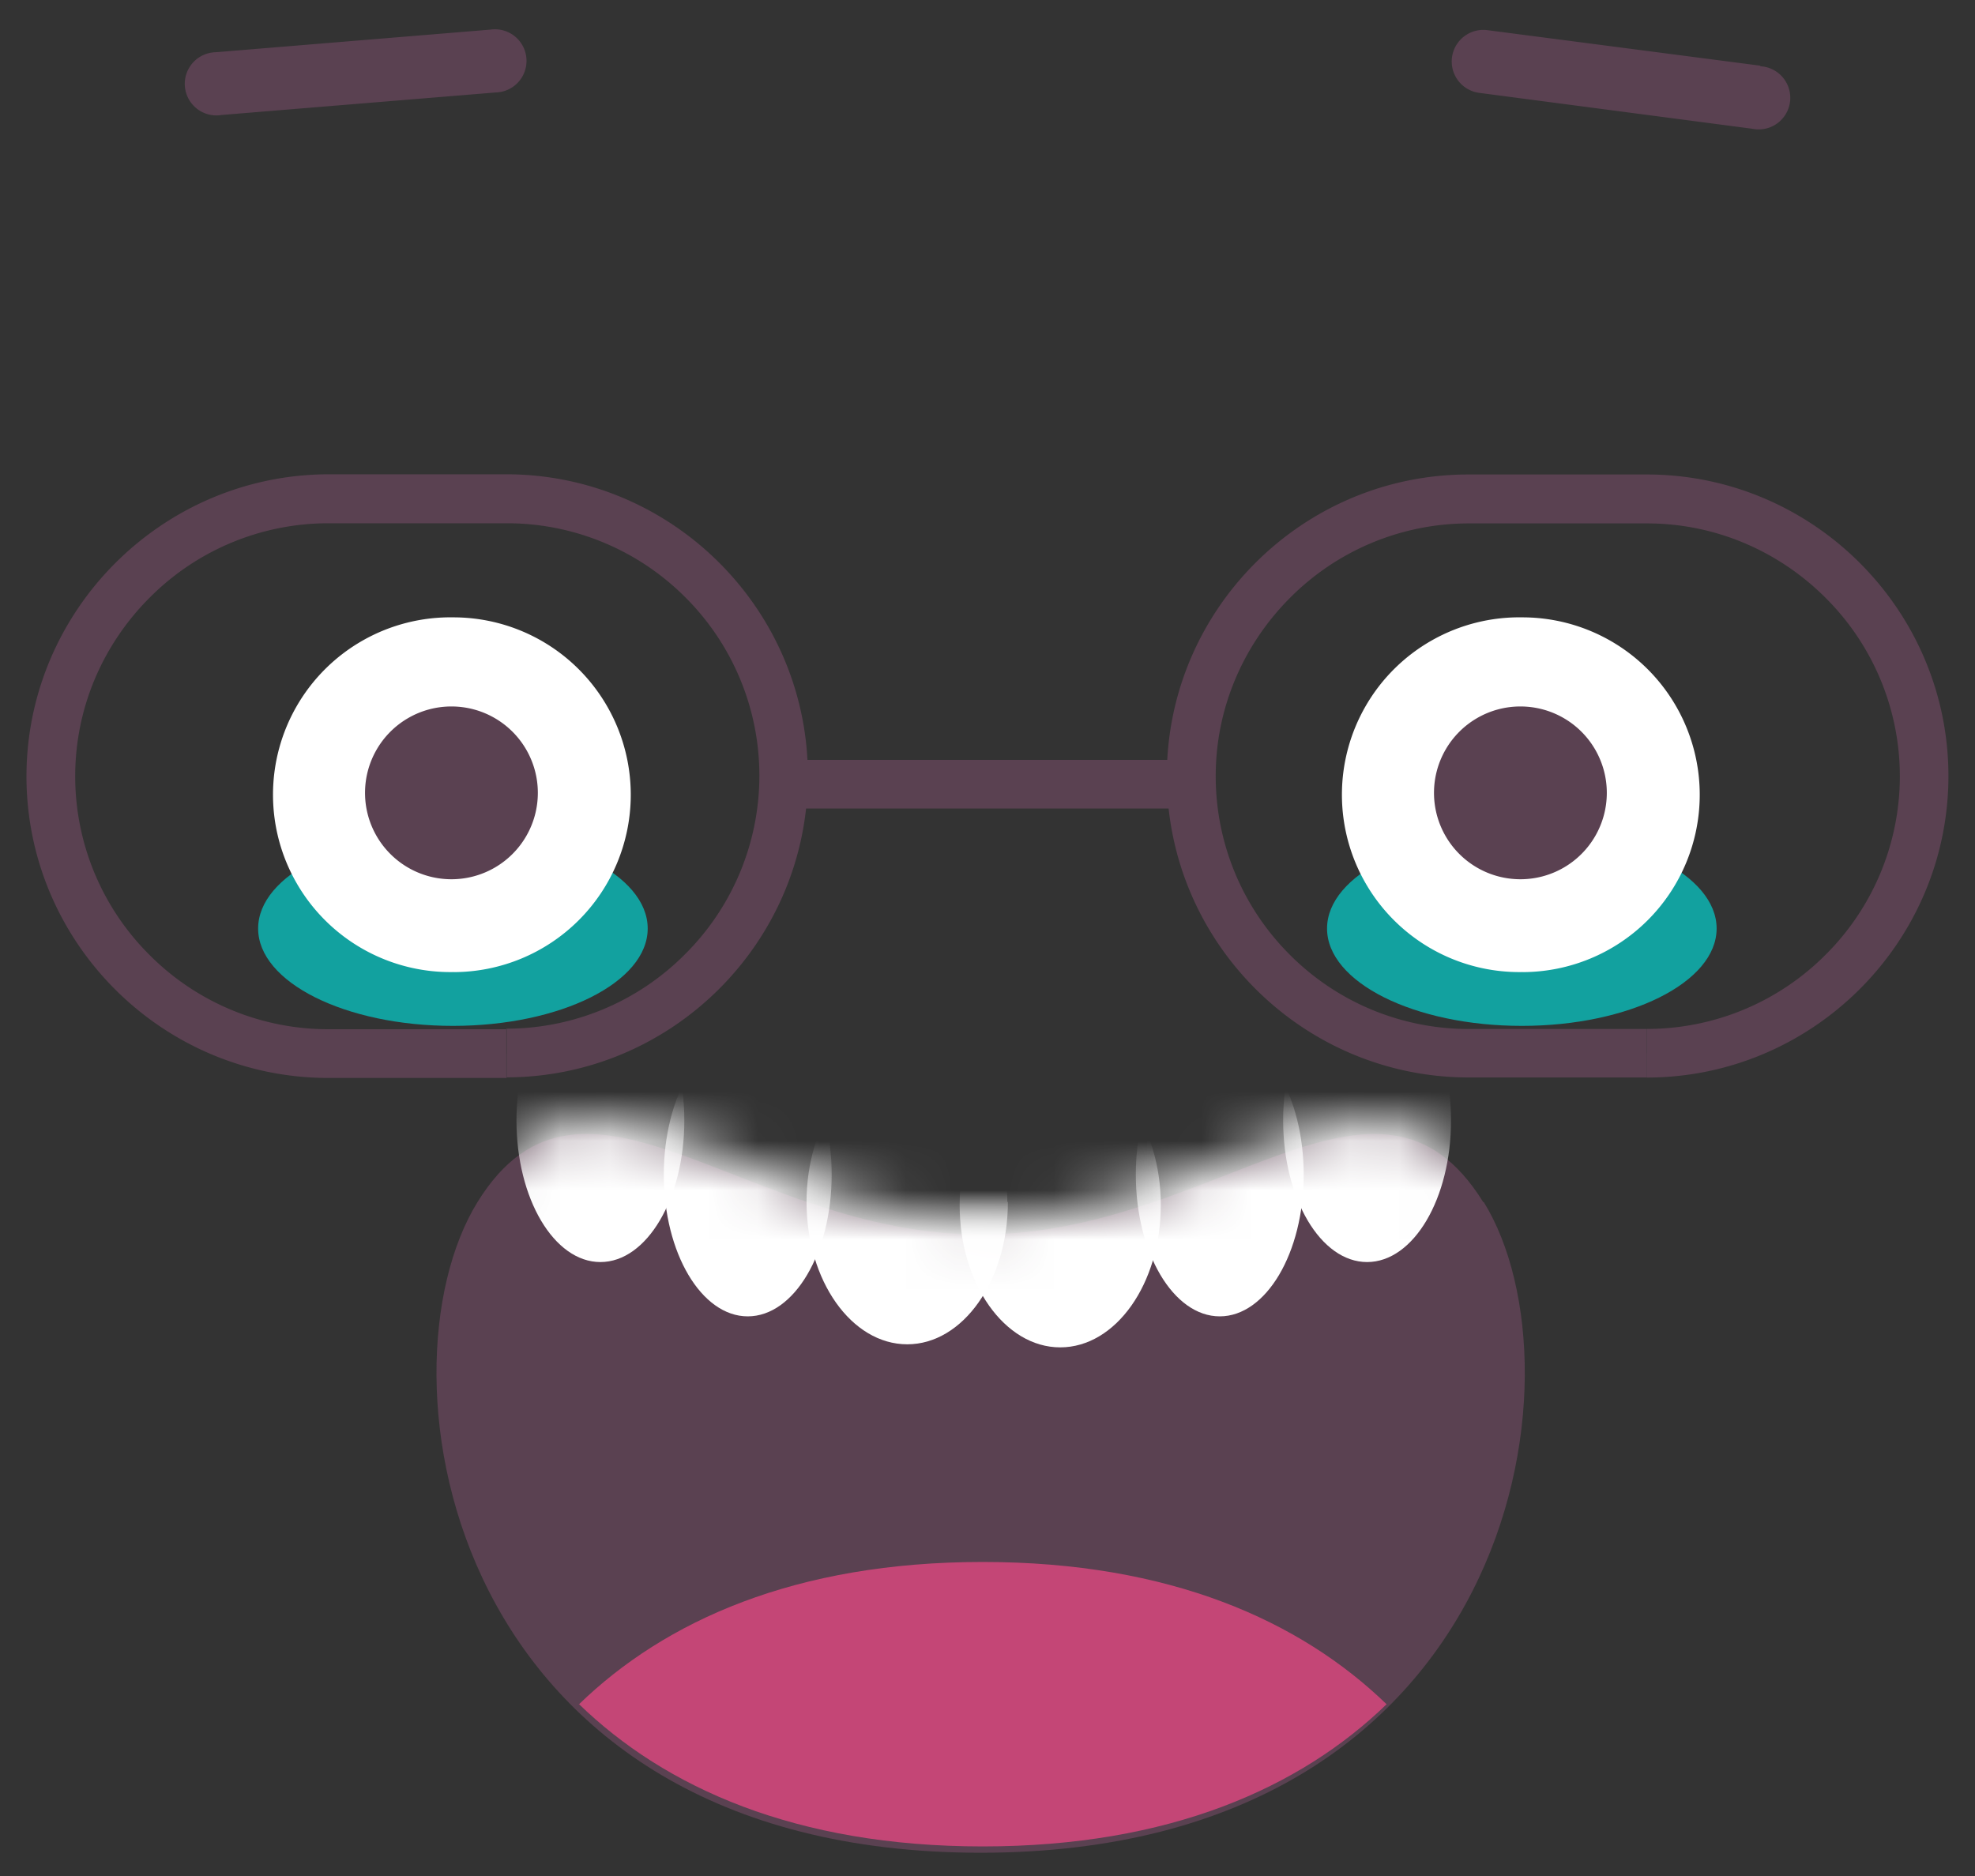 <svg width="40" height="38" viewBox="0 0 40 38" xmlns="http://www.w3.org/2000/svg" xmlns:xlink="http://www.w3.org/1999/xlink"><rect x="0" y="0" width="40" height="38" fill="#333333" stroke="none"/><title>Group 3</title><defs><path id="a" d="M11.07 2.123c-4.76 0-8.05-4.107-10.186-.657-2.136 3.45-.657 13.18 10.185 13.18 10.84 0 12.32-9.73 10.18-13.18-2.14-3.45-5.43.657-10.19.657z"/></defs><g fill="none" fill-rule="evenodd"><path d="M9.173 20.78c-2.18 0-3.945-.883-3.945-1.972 0-1.09 1.766-1.973 3.945-1.973 2.18 0 3.945.883 3.945 1.973s-1.766 1.972-3.945 1.972m21.65 0c-2.18 0-3.946-.883-3.946-1.972 0-1.09 1.766-1.973 3.945-1.973 2.18 0 3.945.883 3.945 1.973S33 20.78 30.822 20.78" fill="#12A19F"/><path d="M30.04 24.35c-2.135-3.45-5.424.656-10.185.656-4.76 0-8.05-4.107-10.184-.657-2.13 3.45-.65 13.18 10.19 13.18s12.32-9.73 10.19-13.18" fill="#5A4151"/><path d="M11.723 34.515c1.747 1.694 4.39 2.886 8.18 2.886s6.434-1.19 8.18-2.88c-1.746-1.69-4.39-2.882-8.18-2.882s-6.433 1.19-8.18 2.886" fill="#C44676"/><path d="M4.476 2.33l5.56-.457A.64.64 0 1 0 9.93.6l-5.56.458a.64.64 0 1 0 .106 1.273m31.18-1l-5.53-.72a.64.64 0 1 0-.167 1.27l5.53.727a.64.64 0 1 0 .16-1.266" fill="#5A4151"/><path d="M9.182 19.69a3.593 3.593 0 1 1 0-7.185 3.593 3.593 0 0 1 0 7.186zm21.648 0a3.593 3.593 0 1 1 .002-7.185 3.593 3.593 0 0 1 0 7.186z" fill="#FFF"/><path d="M10.893 16.06a1.75 1.75 0 1 1-3.5 0 1.75 1.75 0 0 1 3.5 0m21.65 0a1.75 1.75 0 1 1-3.5 0 1.75 1.75 0 0 1 3.5 0" fill="#5A4151"/><g transform="translate(8.836 22.608)"><mask id="b" fill="#fff"><use xlink:href="#a"/></mask><path d="M11.577 1.74c0 1.592-.913 2.882-2.038 2.882-1.13 0-2.04-1.29-2.04-2.882s.91-2.882 2.03-2.882c1.124 0 2.037 1.29 2.037 2.882" fill="#FFF" mask="url(#b)"/><path d="M8.008 1.186c0 1.585-.76 2.87-1.7 2.87-.938 0-1.7-1.285-1.7-2.87 0-1.585.762-2.87 1.7-2.87.94 0 1.7 1.285 1.7 2.87" fill="#FFF" mask="url(#b)"/><path d="M5.024.086c0 1.585-.76 2.87-1.7 2.87s-1.7-1.285-1.7-2.87c0-1.585.76-2.87 1.7-2.87s1.7 1.285 1.7 2.87M10.6 1.802c0 1.592.912 2.882 2.037 2.882s2.037-1.29 2.037-2.882-.912-2.883-2.037-2.883S10.6.21 10.6 1.8" fill="#FFF" mask="url(#b)"/><path d="M14.168 1.186c0 1.585.76 2.87 1.7 2.87.938 0 1.7-1.285 1.7-2.87 0-1.585-.762-2.87-1.7-2.87-.94 0-1.7 1.285-1.7 2.87" fill="#FFF" mask="url(#b)"/><path d="M17.152.086c0 1.585.76 2.87 1.7 2.87s1.7-1.285 1.7-2.87c0-1.585-.76-2.87-1.7-2.87s-1.7 1.285-1.7 2.87" fill="#FFF" mask="url(#b)"/></g><path d="M10.262 21.34v-.492H6.645a5.103 5.103 0 0 1-3.617-1.505 5.102 5.102 0 0 1-1.505-3.617c0-1.408.575-2.686 1.505-3.617a5.103 5.103 0 0 1 3.617-1.51h3.617a5.1 5.1 0 0 1 3.618 1.5 5.1 5.1 0 0 1 1.5 3.614 5.105 5.105 0 0 1-1.507 3.617 5.104 5.104 0 0 1-3.618 1.507v.986c3.362-.004 6.105-2.747 6.107-6.11-.002-3.36-2.745-6.105-6.108-6.106h-3.61C3.28 9.62.54 12.365.536 15.725c.002 3.363 2.745 6.106 6.108 6.11h3.617v-.495m23.097 0v-.497H29.74a5.105 5.105 0 0 1-3.618-1.505 5.103 5.103 0 0 1-1.5-3.617c0-1.404.577-2.682 1.507-3.613a5.105 5.105 0 0 1 3.61-1.506h3.617c1.408 0 2.687.577 3.617 1.507a5.1 5.1 0 0 1 1.505 3.616 5.103 5.103 0 0 1-1.507 3.617 5.104 5.104 0 0 1-3.617 1.5v.985c3.363-.003 6.106-2.746 6.108-6.108-.002-3.363-2.745-6.107-6.108-6.108H29.74c-3.363 0-6.106 2.742-6.108 6.104.002 3.362 2.745 6.105 6.108 6.11h3.617v-.495" fill="#5A4151"/><path d="M16.053 15.392h7.997v.985h-7.997v-.985z" fill="#5A4151"/></g></svg>